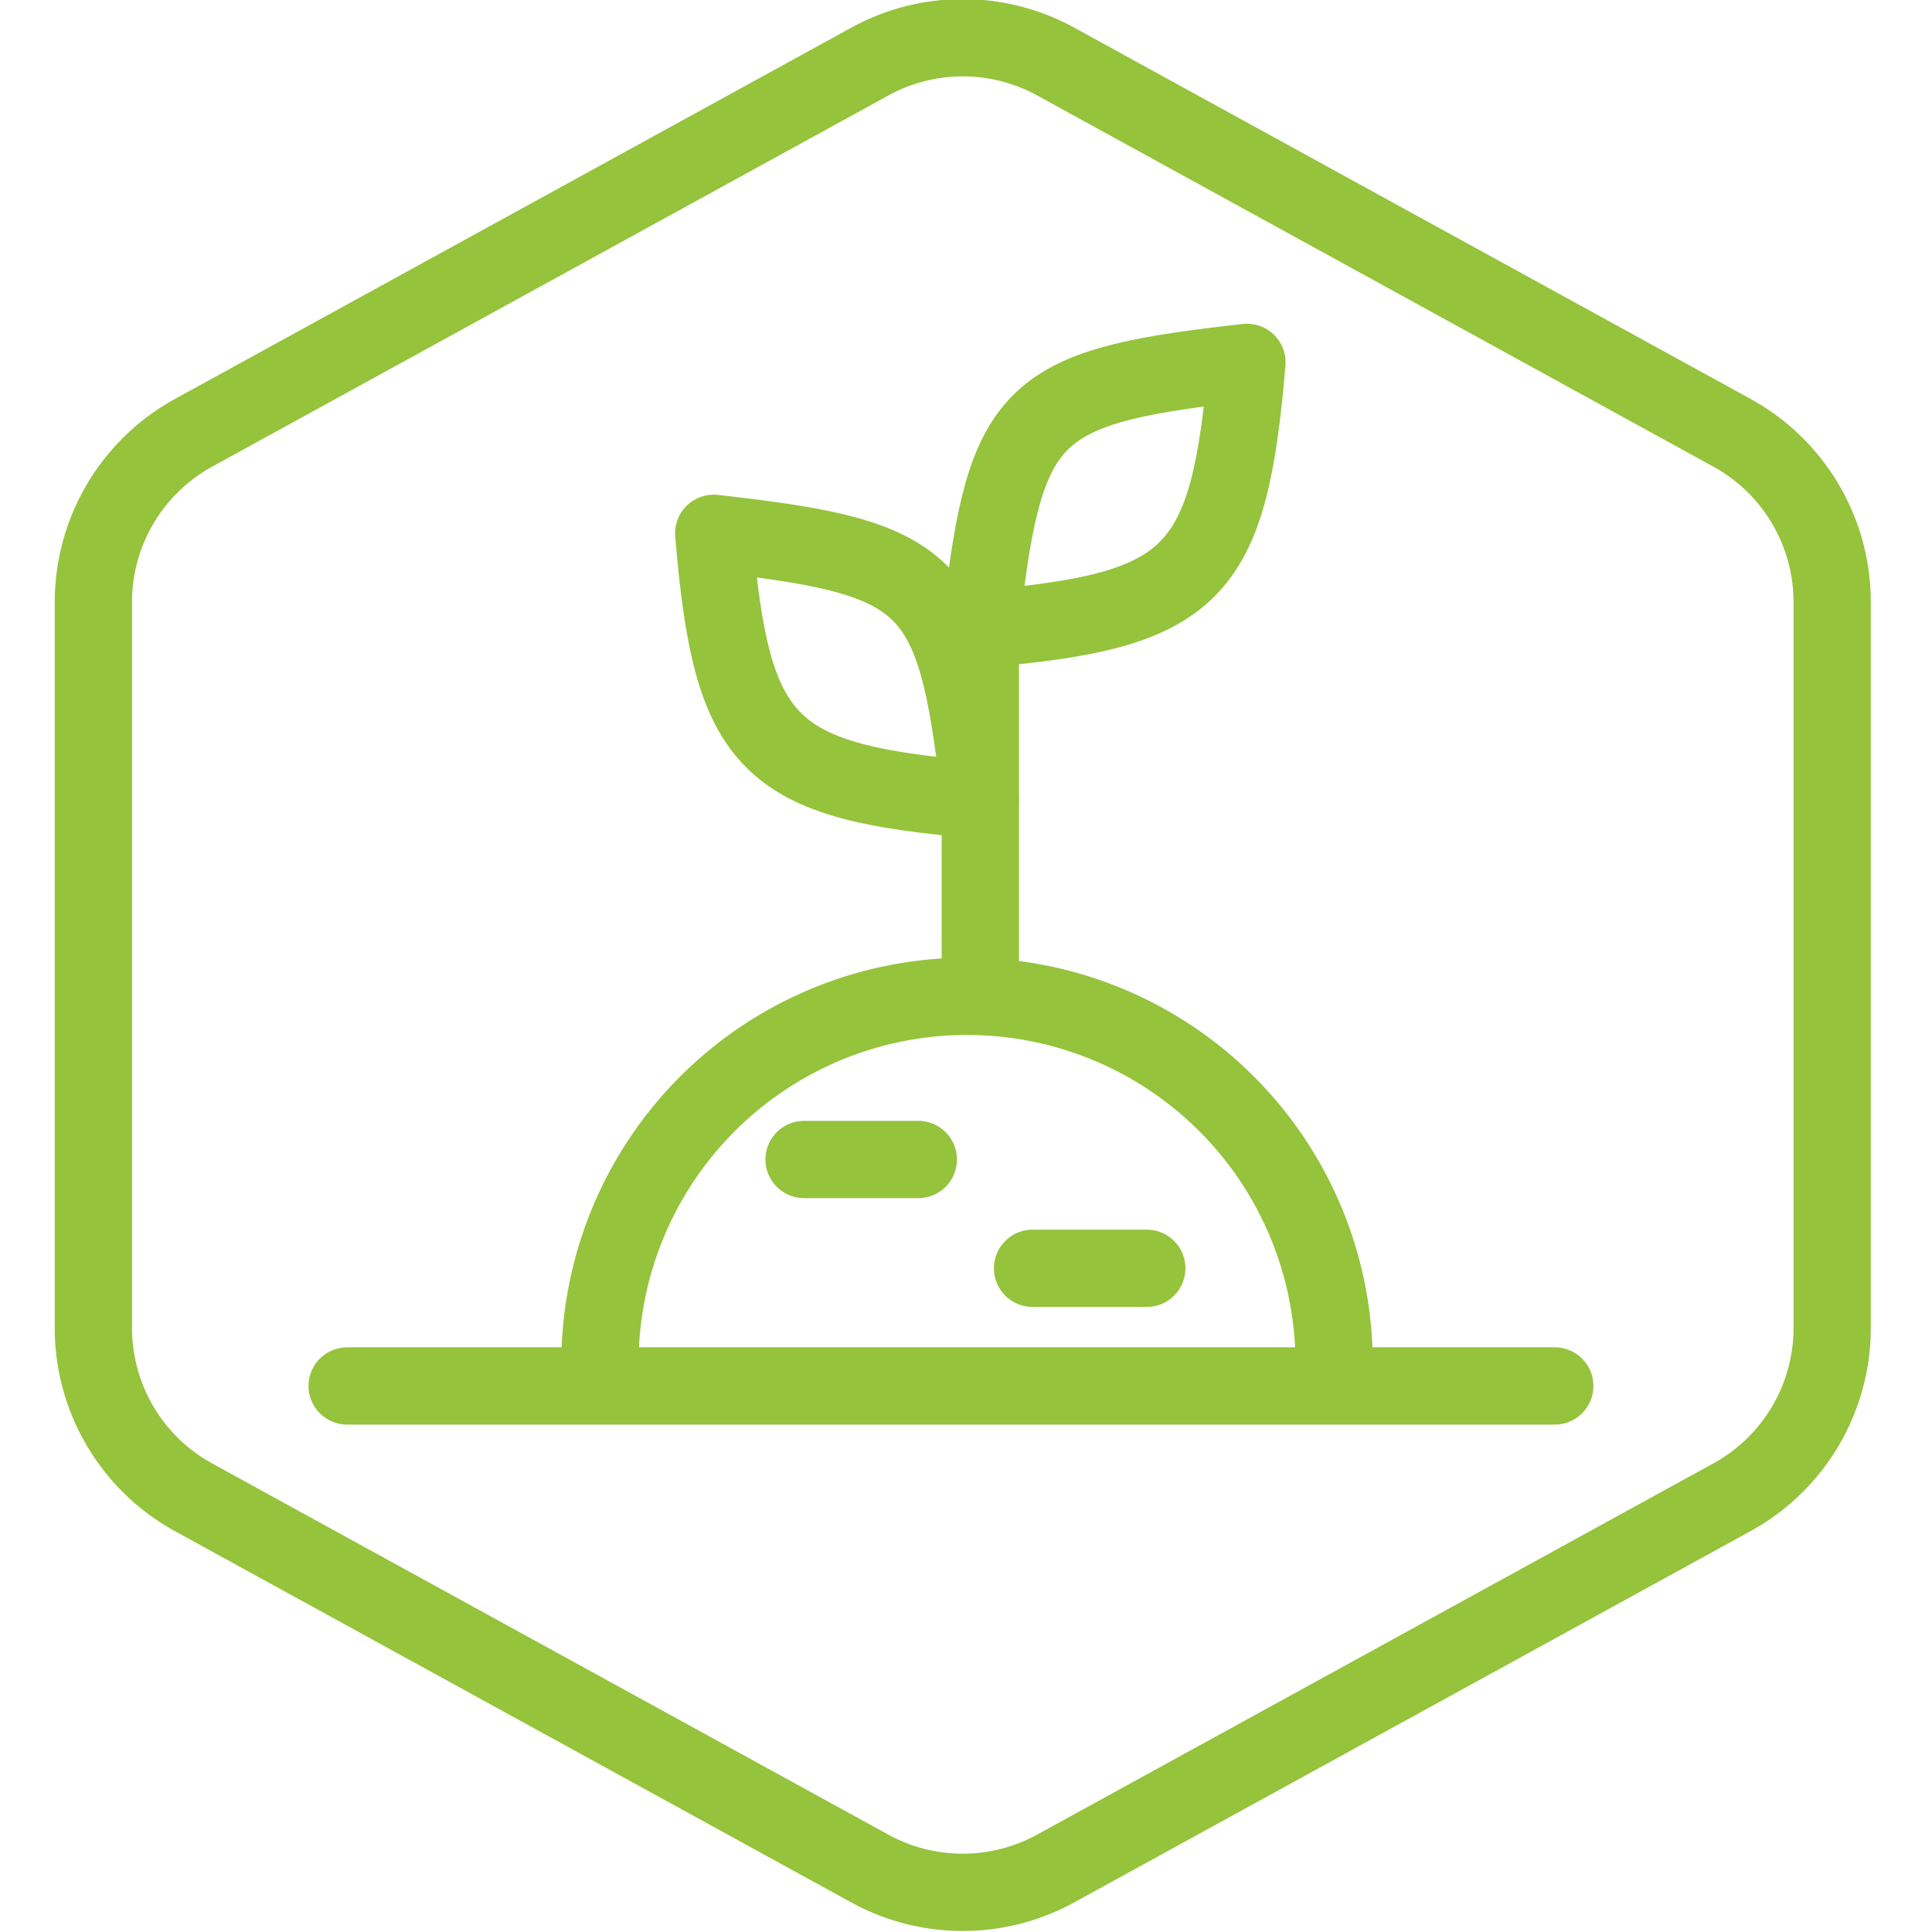 <svg id="Layer_1" data-name="Layer 1" xmlns="http://www.w3.org/2000/svg" viewBox="0 0 600 600"><defs><style>.cls-1{fill:none;stroke:#95c33c;stroke-linecap:round;stroke-linejoin:round;stroke-width:24px;}</style></defs><path class="cls-1" d="M569,412.42V187a60,60,0,0,0-31.13-52.6l-210-115.28a60,60,0,0,0-57.74,0l-210,115.28A60,60,0,0,0,29,187V412.42A60,60,0,0,0,60.11,465l210,115.28a60,60,0,0,0,57.74,0L537.85,465A60,60,0,0,0,569,412.42Z"/><line class="cls-1" x1="304.45" y1="194.51" x2="304.45" y2="301.56"/><path class="cls-1" d="M304.45,195.35l.48-4.15c7.26-63,15.13-70.91,78.18-78.18l4.14-.48h0c-5.58,66.42-16.39,77.23-82.8,82.81Z"/><path class="cls-1" d="M304.45,248.44l-.48-4.15c-7.27-63-15.13-70.91-78.18-78.18l-4.14-.48h0c5.58,66.42,16.39,77.23,82.8,82.81Z"/><line class="cls-1" x1="107.81" y1="430.42" x2="482.85" y2="430.42"/><path class="cls-1" d="M186.32,424.22v-.8a114,114,0,0,1,114-114h0a114,114,0,0,1,114,114v.8"/><line class="cls-1" x1="249.72" y1="360.09" x2="285.19" y2="360.09"/><line class="cls-1" x1="320.67" y1="393.88" x2="356.15" y2="393.88"/></svg>